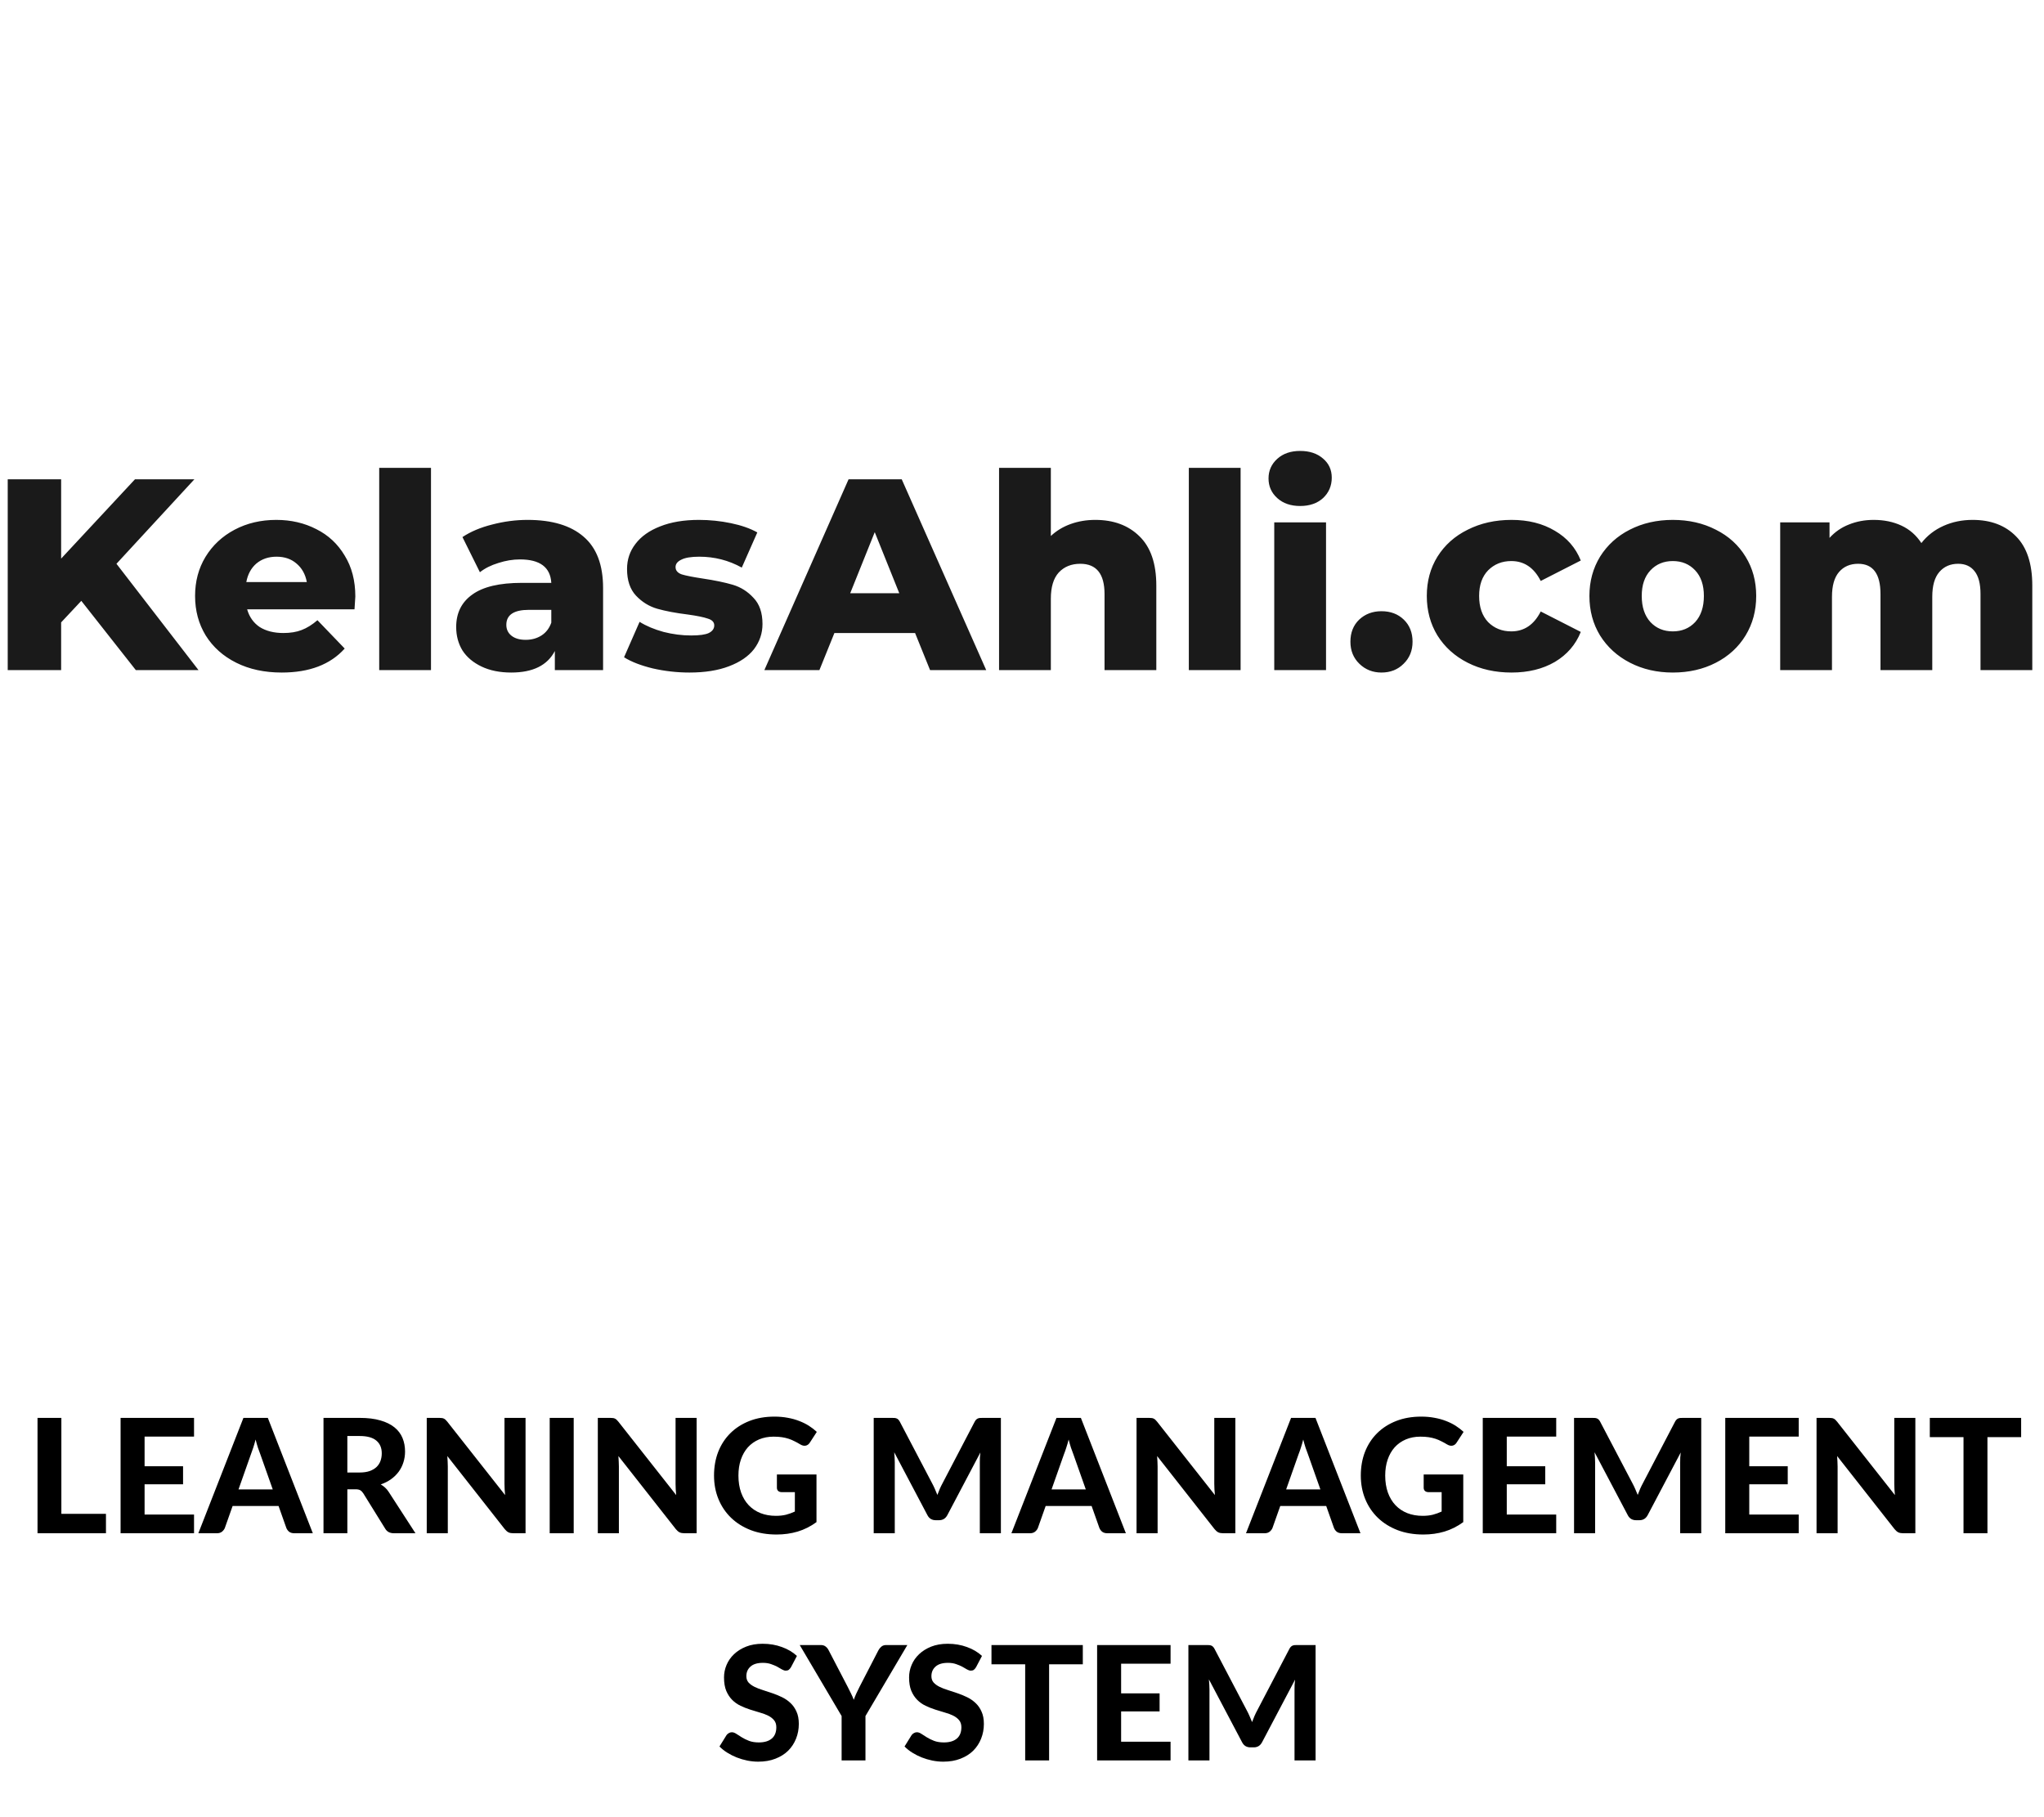 <svg width="180" height="160" viewBox="0 0 180 160" fill="none" xmlns="http://www.w3.org/2000/svg">
<path d="M7.16 52.904L5.384 54.8V59H0.68V42.2H5.384V49.184L11.888 42.2H17.12L10.256 49.64L17.48 59H11.96L7.16 52.904ZM31.291 52.52C31.291 52.552 31.267 52.928 31.219 53.648H21.763C21.955 54.32 22.323 54.84 22.867 55.208C23.427 55.56 24.123 55.736 24.955 55.736C25.579 55.736 26.115 55.648 26.563 55.472C27.027 55.296 27.491 55.008 27.955 54.608L30.355 57.104C29.091 58.512 27.243 59.216 24.811 59.216C23.291 59.216 21.955 58.928 20.803 58.352C19.651 57.776 18.755 56.976 18.115 55.952C17.491 54.928 17.179 53.768 17.179 52.472C17.179 51.192 17.483 50.048 18.091 49.04C18.715 48.016 19.571 47.216 20.659 46.64C21.747 46.064 22.971 45.776 24.331 45.776C25.627 45.776 26.803 46.048 27.859 46.592C28.915 47.12 29.747 47.896 30.355 48.92C30.979 49.928 31.291 51.128 31.291 52.52ZM24.355 49.016C23.651 49.016 23.059 49.216 22.579 49.616C22.115 50.016 21.819 50.56 21.691 51.248H27.019C26.891 50.56 26.587 50.016 26.107 49.616C25.643 49.216 25.059 49.016 24.355 49.016ZM33.394 41.192H37.954V59H33.394V41.192ZM46.461 45.776C48.621 45.776 50.269 46.272 51.405 47.264C52.541 48.24 53.109 49.744 53.109 51.776V59H48.861V57.32C48.205 58.584 46.925 59.216 45.021 59.216C44.013 59.216 43.141 59.04 42.405 58.688C41.669 58.336 41.109 57.864 40.725 57.272C40.357 56.664 40.173 55.976 40.173 55.208C40.173 53.976 40.645 53.024 41.589 52.352C42.533 51.664 43.989 51.32 45.957 51.32H48.549C48.469 49.944 47.549 49.256 45.789 49.256C45.165 49.256 44.533 49.36 43.893 49.568C43.253 49.76 42.709 50.032 42.261 50.384L40.725 47.288C41.445 46.808 42.317 46.44 43.341 46.184C44.381 45.912 45.421 45.776 46.461 45.776ZM46.293 56.336C46.821 56.336 47.285 56.208 47.685 55.952C48.085 55.696 48.373 55.32 48.549 54.824V53.696H46.581C45.253 53.696 44.589 54.136 44.589 55.016C44.589 55.416 44.741 55.736 45.045 55.976C45.349 56.216 45.765 56.336 46.293 56.336ZM60.715 59.216C59.627 59.216 58.555 59.096 57.499 58.856C56.443 58.6 55.595 58.272 54.955 57.872L56.323 54.752C56.915 55.12 57.619 55.416 58.435 55.64C59.251 55.848 60.059 55.952 60.859 55.952C61.595 55.952 62.115 55.88 62.419 55.736C62.739 55.576 62.899 55.352 62.899 55.064C62.899 54.776 62.707 54.576 62.323 54.464C61.955 54.336 61.363 54.216 60.547 54.104C59.507 53.976 58.619 53.808 57.883 53.6C57.163 53.392 56.539 53.008 56.011 52.448C55.483 51.888 55.219 51.104 55.219 50.096C55.219 49.264 55.467 48.528 55.963 47.888C56.459 47.232 57.179 46.72 58.123 46.352C59.083 45.968 60.227 45.776 61.555 45.776C62.499 45.776 63.435 45.872 64.363 46.064C65.291 46.256 66.067 46.528 66.691 46.88L65.323 49.976C64.171 49.336 62.923 49.016 61.579 49.016C60.859 49.016 60.331 49.104 59.995 49.28C59.659 49.44 59.491 49.656 59.491 49.928C59.491 50.232 59.675 50.448 60.043 50.576C60.411 50.688 61.019 50.808 61.867 50.936C62.939 51.096 63.827 51.28 64.531 51.488C65.235 51.696 65.843 52.08 66.355 52.64C66.883 53.184 67.147 53.952 67.147 54.944C67.147 55.76 66.899 56.496 66.403 57.152C65.907 57.792 65.171 58.296 64.195 58.664C63.235 59.032 62.075 59.216 60.715 59.216ZM80.584 55.736H73.48L72.16 59H67.312L74.728 42.2H79.408L86.848 59H81.904L80.584 55.736ZM79.192 52.232L77.032 46.856L74.872 52.232H79.192ZM96.452 45.776C98.068 45.776 99.364 46.256 100.34 47.216C101.332 48.176 101.828 49.624 101.828 51.56V59H97.268V52.304C97.268 50.528 96.556 49.64 95.132 49.64C94.348 49.64 93.716 49.896 93.236 50.408C92.772 50.92 92.54 51.688 92.54 52.712V59H87.98V41.192H92.54V47.192C93.036 46.728 93.62 46.376 94.292 46.136C94.964 45.896 95.684 45.776 96.452 45.776ZM104.691 41.192H109.251V59H104.691V41.192ZM112.214 45.992H116.774V59H112.214V45.992ZM114.494 44.552C113.662 44.552 112.99 44.32 112.478 43.856C111.966 43.392 111.71 42.816 111.71 42.128C111.71 41.44 111.966 40.864 112.478 40.4C112.99 39.936 113.662 39.704 114.494 39.704C115.326 39.704 115.998 39.928 116.51 40.376C117.022 40.808 117.278 41.368 117.278 42.056C117.278 42.776 117.022 43.376 116.51 43.856C115.998 44.32 115.326 44.552 114.494 44.552ZM121.657 59.216C120.889 59.216 120.241 58.96 119.713 58.448C119.185 57.936 118.921 57.288 118.921 56.504C118.921 55.704 119.177 55.056 119.689 54.56C120.217 54.064 120.873 53.816 121.657 53.816C122.457 53.816 123.113 54.064 123.625 54.56C124.137 55.056 124.393 55.704 124.393 56.504C124.393 57.288 124.129 57.936 123.601 58.448C123.089 58.96 122.441 59.216 121.657 59.216ZM133.112 59.216C131.672 59.216 130.384 58.928 129.248 58.352C128.112 57.776 127.224 56.976 126.584 55.952C125.96 54.928 125.648 53.768 125.648 52.472C125.648 51.176 125.96 50.024 126.584 49.016C127.224 47.992 128.112 47.2 129.248 46.64C130.384 46.064 131.672 45.776 133.112 45.776C134.584 45.776 135.856 46.096 136.928 46.736C138 47.36 138.76 48.232 139.208 49.352L135.68 51.152C135.088 49.984 134.224 49.4 133.088 49.4C132.272 49.4 131.592 49.672 131.048 50.216C130.52 50.76 130.256 51.512 130.256 52.472C130.256 53.448 130.52 54.216 131.048 54.776C131.592 55.32 132.272 55.592 133.088 55.592C134.224 55.592 135.088 55.008 135.68 53.84L139.208 55.64C138.76 56.76 138 57.64 136.928 58.28C135.856 58.904 134.584 59.216 133.112 59.216ZM147.312 59.216C145.92 59.216 144.664 58.928 143.544 58.352C142.424 57.776 141.544 56.976 140.904 55.952C140.28 54.928 139.968 53.768 139.968 52.472C139.968 51.192 140.28 50.04 140.904 49.016C141.544 47.992 142.416 47.2 143.52 46.64C144.64 46.064 145.904 45.776 147.312 45.776C148.72 45.776 149.984 46.064 151.104 46.64C152.224 47.2 153.096 47.992 153.72 49.016C154.344 50.024 154.656 51.176 154.656 52.472C154.656 53.768 154.344 54.928 153.72 55.952C153.096 56.976 152.224 57.776 151.104 58.352C149.984 58.928 148.72 59.216 147.312 59.216ZM147.312 55.592C148.112 55.592 148.768 55.32 149.28 54.776C149.792 54.216 150.048 53.448 150.048 52.472C150.048 51.512 149.792 50.76 149.28 50.216C148.768 49.672 148.112 49.4 147.312 49.4C146.512 49.4 145.856 49.672 145.344 50.216C144.832 50.76 144.576 51.512 144.576 52.472C144.576 53.448 144.832 54.216 145.344 54.776C145.856 55.32 146.512 55.592 147.312 55.592ZM173.713 45.776C175.313 45.776 176.585 46.256 177.529 47.216C178.489 48.176 178.969 49.624 178.969 51.56V59H174.409V52.304C174.409 51.392 174.233 50.72 173.881 50.288C173.545 49.856 173.065 49.64 172.441 49.64C171.753 49.64 171.201 49.88 170.785 50.36C170.369 50.84 170.161 51.568 170.161 52.544V59H165.601V52.304C165.601 50.528 164.945 49.64 163.633 49.64C162.929 49.64 162.369 49.88 161.953 50.36C161.537 50.84 161.329 51.568 161.329 52.544V59H156.769V45.992H161.113V47.36C161.593 46.832 162.161 46.44 162.817 46.184C163.489 45.912 164.217 45.776 165.001 45.776C165.913 45.776 166.729 45.944 167.449 46.28C168.169 46.616 168.753 47.128 169.201 47.816C169.713 47.16 170.361 46.656 171.145 46.304C171.929 45.952 172.785 45.776 173.713 45.776Z" fill="#1A1A1A"/>
<path d="M9.331 133.292V135H3.304V124.843H5.404V133.292H9.331ZM12.733 126.488V129.099H16.121V130.688H12.733V133.355H17.087V135H10.619V124.843H17.087V126.488H12.733ZM24.02 131.143L22.921 128.035C22.855 127.872 22.785 127.68 22.711 127.461C22.641 127.242 22.573 127.004 22.508 126.747C22.442 127.008 22.372 127.251 22.298 127.475C22.228 127.694 22.16 127.886 22.095 128.049L21.003 131.143H24.02ZM27.548 135H25.917C25.735 135 25.585 134.958 25.469 134.874C25.357 134.785 25.273 134.673 25.217 134.538L24.531 132.599H20.485L19.799 134.538C19.752 134.655 19.67 134.762 19.554 134.86C19.437 134.953 19.29 135 19.113 135H17.468L21.437 124.843H23.586L27.548 135ZM31.666 129.652C32.007 129.652 32.3 129.61 32.548 129.526C32.795 129.437 32.998 129.318 33.157 129.169C33.316 129.015 33.432 128.835 33.507 128.63C33.581 128.425 33.619 128.201 33.619 127.958C33.619 127.477 33.458 127.104 33.136 126.838C32.819 126.572 32.333 126.439 31.68 126.439H30.588V129.652H31.666ZM36.587 135H34.69C34.335 135 34.078 134.865 33.92 134.594L31.988 131.479C31.909 131.358 31.82 131.269 31.722 131.213C31.628 131.157 31.488 131.129 31.302 131.129H30.588V135H28.488V124.843H31.68C32.389 124.843 32.996 124.918 33.5 125.067C34.004 125.212 34.417 125.415 34.739 125.676C35.061 125.937 35.297 126.25 35.446 126.614C35.595 126.973 35.67 127.37 35.67 127.804C35.67 128.14 35.621 128.46 35.523 128.763C35.429 129.062 35.292 129.335 35.11 129.582C34.928 129.829 34.704 130.049 34.438 130.24C34.172 130.431 33.868 130.585 33.528 130.702C33.663 130.777 33.789 130.868 33.906 130.975C34.023 131.078 34.127 131.201 34.221 131.346L36.587 135ZM46.281 124.843V135H45.196C45.032 135 44.895 134.974 44.783 134.923C44.671 134.867 44.561 134.774 44.454 134.643L39.393 128.203C39.407 128.366 39.416 128.527 39.421 128.686C39.43 128.845 39.435 128.992 39.435 129.127V135H37.58V124.843H38.686C38.774 124.843 38.849 124.848 38.91 124.857C38.975 124.862 39.033 124.878 39.085 124.906C39.136 124.929 39.185 124.962 39.232 125.004C39.278 125.046 39.33 125.102 39.386 125.172L44.482 131.64C44.463 131.463 44.449 131.292 44.44 131.129C44.43 130.961 44.426 130.802 44.426 130.653V124.843H46.281ZM50.522 135H48.408V124.843H50.522V135ZM61.347 124.843V135H60.262C60.099 135 59.961 134.974 59.849 134.923C59.737 134.867 59.627 134.774 59.52 134.643L54.459 128.203C54.473 128.366 54.482 128.527 54.487 128.686C54.496 128.845 54.501 128.992 54.501 129.127V135H52.646V124.843H53.752C53.841 124.843 53.915 124.848 53.976 124.857C54.041 124.862 54.1 124.878 54.151 124.906C54.202 124.929 54.251 124.962 54.298 125.004C54.345 125.046 54.396 125.102 54.452 125.172L59.548 131.64C59.529 131.463 59.515 131.292 59.506 131.129C59.497 130.961 59.492 130.802 59.492 130.653V124.843H61.347ZM68.416 129.827H71.902V134.02C71.384 134.398 70.831 134.676 70.243 134.853C69.66 135.026 69.041 135.112 68.388 135.112C67.553 135.112 66.797 134.984 66.12 134.727C65.444 134.466 64.865 134.104 64.384 133.642C63.904 133.18 63.532 132.632 63.271 131.997C63.01 131.362 62.879 130.669 62.879 129.918C62.879 129.157 63.003 128.46 63.25 127.825C63.502 127.19 63.859 126.644 64.321 126.187C64.783 125.73 65.341 125.373 65.994 125.116C66.652 124.859 67.387 124.731 68.199 124.731C68.619 124.731 69.011 124.766 69.375 124.836C69.739 124.901 70.075 124.995 70.383 125.116C70.691 125.233 70.974 125.373 71.23 125.536C71.487 125.699 71.72 125.879 71.93 126.075L71.321 127.013C71.228 127.162 71.106 127.253 70.957 127.286C70.808 127.319 70.644 127.281 70.467 127.174C70.299 127.071 70.133 126.98 69.97 126.901C69.811 126.817 69.641 126.745 69.459 126.684C69.277 126.623 69.079 126.577 68.864 126.544C68.65 126.511 68.402 126.495 68.122 126.495C67.651 126.495 67.224 126.577 66.841 126.74C66.459 126.903 66.132 127.134 65.861 127.433C65.595 127.732 65.39 128.091 65.245 128.511C65.1 128.931 65.028 129.4 65.028 129.918C65.028 130.478 65.108 130.98 65.266 131.423C65.425 131.862 65.649 132.233 65.938 132.536C66.228 132.839 66.573 133.07 66.974 133.229C67.38 133.388 67.831 133.467 68.325 133.467C68.661 133.467 68.96 133.434 69.221 133.369C69.487 133.299 69.746 133.206 69.998 133.089V131.381H68.85C68.715 131.381 68.608 131.346 68.528 131.276C68.454 131.201 68.416 131.108 68.416 130.996V129.827ZM88.141 124.843V135H86.286V128.763C86.286 128.632 86.288 128.492 86.293 128.343C86.302 128.194 86.316 128.042 86.335 127.888L83.43 133.397C83.271 133.7 83.026 133.852 82.695 133.852H82.401C82.238 133.852 82.093 133.815 81.967 133.74C81.841 133.661 81.741 133.546 81.666 133.397L78.747 127.867C78.761 128.03 78.773 128.189 78.782 128.343C78.791 128.492 78.796 128.632 78.796 128.763V135H76.941V124.843H78.537C78.626 124.843 78.705 124.845 78.775 124.85C78.845 124.855 78.906 124.869 78.957 124.892C79.013 124.911 79.062 124.943 79.104 124.99C79.151 125.032 79.195 125.093 79.237 125.172L82.079 130.59C82.168 130.753 82.249 130.921 82.324 131.094C82.403 131.267 82.478 131.444 82.548 131.626C82.618 131.439 82.69 131.257 82.765 131.08C82.844 130.903 82.928 130.732 83.017 130.569L85.838 125.172C85.88 125.093 85.924 125.032 85.971 124.99C86.018 124.943 86.067 124.911 86.118 124.892C86.174 124.869 86.235 124.855 86.3 124.85C86.37 124.845 86.452 124.843 86.545 124.843H88.141ZM95.619 131.143L94.52 128.035C94.455 127.872 94.385 127.68 94.31 127.461C94.24 127.242 94.173 127.004 94.107 126.747C94.042 127.008 93.972 127.251 93.897 127.475C93.827 127.694 93.76 127.886 93.694 128.049L92.602 131.143H95.619ZM99.147 135H97.516C97.334 135 97.185 134.958 97.068 134.874C96.956 134.785 96.872 134.673 96.816 134.538L96.13 132.599H92.084L91.398 134.538C91.352 134.655 91.27 134.762 91.153 134.86C91.037 134.953 90.89 135 90.712 135H89.067L93.036 124.843H95.185L99.147 135ZM108.788 124.843V135H107.703C107.54 135 107.402 134.974 107.29 134.923C107.178 134.867 107.069 134.774 106.961 134.643L101.9 128.203C101.914 128.366 101.924 128.527 101.928 128.686C101.938 128.845 101.942 128.992 101.942 129.127V135H100.087V124.843H101.193C101.282 124.843 101.357 124.848 101.417 124.857C101.483 124.862 101.541 124.878 101.592 124.906C101.644 124.929 101.693 124.962 101.739 125.004C101.786 125.046 101.837 125.102 101.893 125.172L106.989 131.64C106.971 131.463 106.957 131.292 106.947 131.129C106.938 130.961 106.933 130.802 106.933 130.653V124.843H108.788ZM116.278 131.143L115.179 128.035C115.113 127.872 115.043 127.68 114.969 127.461C114.899 127.242 114.831 127.004 114.766 126.747C114.7 127.008 114.63 127.251 114.556 127.475C114.486 127.694 114.418 127.886 114.353 128.049L113.261 131.143H116.278ZM119.806 135H118.175C117.993 135 117.843 134.958 117.727 134.874C117.615 134.785 117.531 134.673 117.475 134.538L116.789 132.599H112.743L112.057 134.538C112.01 134.655 111.928 134.762 111.812 134.86C111.695 134.953 111.548 135 111.371 135H109.726L113.695 124.843H115.844L119.806 135ZM125.373 129.827H128.859V134.02C128.341 134.398 127.788 134.676 127.2 134.853C126.617 135.026 125.999 135.112 125.345 135.112C124.51 135.112 123.754 134.984 123.077 134.727C122.401 134.466 121.822 134.104 121.341 133.642C120.861 133.18 120.49 132.632 120.228 131.997C119.967 131.362 119.836 130.669 119.836 129.918C119.836 129.157 119.96 128.46 120.207 127.825C120.459 127.19 120.816 126.644 121.278 126.187C121.74 125.73 122.298 125.373 122.951 125.116C123.609 124.859 124.344 124.731 125.156 124.731C125.576 124.731 125.968 124.766 126.332 124.836C126.696 124.901 127.032 124.995 127.34 125.116C127.648 125.233 127.931 125.373 128.187 125.536C128.444 125.699 128.677 125.879 128.887 126.075L128.278 127.013C128.185 127.162 128.064 127.253 127.914 127.286C127.765 127.319 127.602 127.281 127.424 127.174C127.256 127.071 127.091 126.98 126.927 126.901C126.769 126.817 126.598 126.745 126.416 126.684C126.234 126.623 126.036 126.577 125.821 126.544C125.607 126.511 125.359 126.495 125.079 126.495C124.608 126.495 124.181 126.577 123.798 126.74C123.416 126.903 123.089 127.134 122.818 127.433C122.552 127.732 122.347 128.091 122.202 128.511C122.058 128.931 121.985 129.4 121.985 129.918C121.985 130.478 122.065 130.98 122.223 131.423C122.382 131.862 122.606 132.233 122.895 132.536C123.185 132.839 123.53 133.07 123.931 133.229C124.337 133.388 124.788 133.467 125.282 133.467C125.618 133.467 125.917 133.434 126.178 133.369C126.444 133.299 126.703 133.206 126.955 133.089V131.381H125.807C125.672 131.381 125.565 131.346 125.485 131.276C125.411 131.201 125.373 131.108 125.373 130.996V129.827ZM132.69 126.488V129.099H136.078V130.688H132.69V133.355H137.044V135H130.576V124.843H137.044V126.488H132.69ZM149.815 124.843V135H147.96V128.763C147.96 128.632 147.962 128.492 147.967 128.343C147.976 128.194 147.99 128.042 148.009 127.888L145.104 133.397C144.945 133.7 144.7 133.852 144.369 133.852H144.075C143.911 133.852 143.767 133.815 143.641 133.74C143.515 133.661 143.414 133.546 143.34 133.397L140.421 127.867C140.435 128.03 140.446 128.189 140.456 128.343C140.465 128.492 140.47 128.632 140.47 128.763V135H138.615V124.843H140.211C140.299 124.843 140.379 124.845 140.449 124.85C140.519 124.855 140.579 124.869 140.631 124.892C140.687 124.911 140.736 124.943 140.778 124.99C140.824 125.032 140.869 125.093 140.911 125.172L143.753 130.59C143.841 130.753 143.923 130.921 143.998 131.094C144.077 131.267 144.152 131.444 144.222 131.626C144.292 131.439 144.364 131.257 144.439 131.08C144.518 130.903 144.602 130.732 144.691 130.569L147.512 125.172C147.554 125.093 147.598 125.032 147.645 124.99C147.691 124.943 147.74 124.911 147.792 124.892C147.848 124.869 147.908 124.855 147.974 124.85C148.044 124.845 148.125 124.843 148.219 124.843H149.815ZM154.045 126.488V129.099H157.433V130.688H154.045V133.355H158.399V135H151.931V124.843H158.399V126.488H154.045ZM168.671 124.843V135H167.586C167.423 135 167.285 134.974 167.173 134.923C167.061 134.867 166.952 134.774 166.844 134.643L161.783 128.203C161.797 128.366 161.807 128.527 161.811 128.686C161.821 128.845 161.825 128.992 161.825 129.127V135H159.97V124.843H161.076C161.165 124.843 161.24 124.848 161.3 124.857C161.366 124.862 161.424 124.878 161.475 124.906C161.527 124.929 161.576 124.962 161.622 125.004C161.669 125.046 161.72 125.102 161.776 125.172L166.872 131.64C166.854 131.463 166.84 131.292 166.83 131.129C166.821 130.961 166.816 130.802 166.816 130.653V124.843H168.671ZM177.987 126.537H175.019V135H172.912V126.537H169.944V124.843H177.987V126.537ZM69.66 146.789C69.594 146.896 69.527 146.976 69.457 147.027C69.391 147.074 69.305 147.097 69.198 147.097C69.095 147.097 68.983 147.062 68.862 146.992C68.745 146.917 68.607 146.838 68.449 146.754C68.29 146.67 68.108 146.593 67.903 146.523C67.697 146.448 67.457 146.411 67.182 146.411C66.696 146.411 66.332 146.521 66.09 146.74C65.847 146.955 65.726 147.237 65.726 147.587C65.726 147.811 65.791 147.998 65.922 148.147C66.057 148.292 66.232 148.418 66.447 148.525C66.666 148.632 66.913 148.728 67.189 148.812C67.464 148.896 67.746 148.989 68.036 149.092C68.325 149.19 68.607 149.307 68.883 149.442C69.158 149.577 69.403 149.748 69.618 149.953C69.837 150.158 70.012 150.41 70.143 150.709C70.278 151.003 70.346 151.362 70.346 151.787C70.346 152.249 70.264 152.683 70.101 153.089C69.942 153.49 69.711 153.843 69.408 154.146C69.104 154.445 68.729 154.68 68.281 154.853C67.837 155.026 67.333 155.112 66.769 155.112C66.447 155.112 66.125 155.079 65.803 155.014C65.485 154.949 65.177 154.858 64.879 154.741C64.585 154.624 64.307 154.484 64.046 154.321C63.784 154.158 63.556 153.976 63.36 153.775L63.976 152.781C64.027 152.706 64.095 152.646 64.179 152.599C64.263 152.548 64.351 152.522 64.445 152.522C64.571 152.522 64.704 152.569 64.844 152.662C64.984 152.755 65.145 152.858 65.327 152.97C65.509 153.082 65.719 153.185 65.957 153.278C66.199 153.371 66.489 153.418 66.825 153.418C67.315 153.418 67.693 153.306 67.959 153.082C68.229 152.858 68.365 152.524 68.365 152.081C68.365 151.824 68.297 151.617 68.162 151.458C68.031 151.299 67.858 151.166 67.644 151.059C67.429 150.952 67.184 150.861 66.909 150.786C66.633 150.707 66.351 150.62 66.062 150.527C65.772 150.434 65.49 150.322 65.215 150.191C64.939 150.06 64.694 149.888 64.48 149.673C64.265 149.458 64.09 149.192 63.955 148.875C63.824 148.558 63.759 148.163 63.759 147.692C63.759 147.314 63.833 146.948 63.983 146.593C64.132 146.238 64.351 145.923 64.641 145.648C64.93 145.373 65.285 145.151 65.705 144.983C66.129 144.815 66.615 144.731 67.161 144.731C67.772 144.731 68.337 144.827 68.855 145.018C69.377 145.205 69.818 145.466 70.178 145.802L69.66 146.789ZM76.215 151.094V155H74.115V151.094L70.426 144.843H72.274C72.456 144.843 72.6 144.887 72.708 144.976C72.82 145.06 72.908 145.17 72.974 145.305L74.64 148.504C74.752 148.719 74.852 148.919 74.941 149.106C75.034 149.293 75.116 149.479 75.186 149.666C75.251 149.479 75.326 149.293 75.41 149.106C75.498 148.915 75.596 148.714 75.704 148.504L77.356 145.305C77.412 145.193 77.496 145.088 77.608 144.99C77.72 144.892 77.864 144.843 78.042 144.843H79.904L76.215 151.094ZM85.957 146.789C85.891 146.896 85.824 146.976 85.754 147.027C85.688 147.074 85.602 147.097 85.495 147.097C85.392 147.097 85.28 147.062 85.159 146.992C85.042 146.917 84.904 146.838 84.746 146.754C84.587 146.67 84.405 146.593 84.2 146.523C83.994 146.448 83.754 146.411 83.479 146.411C82.993 146.411 82.629 146.521 82.387 146.74C82.144 146.955 82.023 147.237 82.023 147.587C82.023 147.811 82.088 147.998 82.219 148.147C82.354 148.292 82.529 148.418 82.744 148.525C82.963 148.632 83.21 148.728 83.486 148.812C83.761 148.896 84.043 148.989 84.333 149.092C84.622 149.19 84.904 149.307 85.18 149.442C85.455 149.577 85.7 149.748 85.915 149.953C86.134 150.158 86.309 150.41 86.44 150.709C86.575 151.003 86.643 151.362 86.643 151.787C86.643 152.249 86.561 152.683 86.398 153.089C86.239 153.49 86.008 153.843 85.705 154.146C85.401 154.445 85.026 154.68 84.578 154.853C84.134 155.026 83.63 155.112 83.066 155.112C82.744 155.112 82.422 155.079 82.1 155.014C81.782 154.949 81.474 154.858 81.176 154.741C80.882 154.624 80.604 154.484 80.343 154.321C80.081 154.158 79.853 153.976 79.657 153.775L80.273 152.781C80.324 152.706 80.392 152.646 80.476 152.599C80.56 152.548 80.648 152.522 80.742 152.522C80.868 152.522 81.001 152.569 81.141 152.662C81.281 152.755 81.442 152.858 81.624 152.97C81.806 153.082 82.016 153.185 82.254 153.278C82.496 153.371 82.786 153.418 83.122 153.418C83.612 153.418 83.99 153.306 84.256 153.082C84.526 152.858 84.662 152.524 84.662 152.081C84.662 151.824 84.594 151.617 84.459 151.458C84.328 151.299 84.155 151.166 83.941 151.059C83.726 150.952 83.481 150.861 83.206 150.786C82.93 150.707 82.648 150.62 82.359 150.527C82.069 150.434 81.787 150.322 81.512 150.191C81.236 150.06 80.991 149.888 80.777 149.673C80.562 149.458 80.387 149.192 80.252 148.875C80.121 148.558 80.056 148.163 80.056 147.692C80.056 147.314 80.13 146.948 80.28 146.593C80.429 146.238 80.648 145.923 80.938 145.648C81.227 145.373 81.582 145.151 82.002 144.983C82.426 144.815 82.912 144.731 83.458 144.731C84.069 144.731 84.634 144.827 85.152 145.018C85.674 145.205 86.115 145.466 86.475 145.802L85.957 146.789ZM95.355 146.537H92.387V155H90.28V146.537H87.312V144.843H95.355V146.537ZM98.729 146.488V149.099H102.117V150.688H98.729V153.355H103.083V155H96.615V144.843H103.083V146.488H98.729ZM115.854 144.843V155H113.999V148.763C113.999 148.632 114.001 148.492 114.006 148.343C114.015 148.194 114.029 148.042 114.048 147.888L111.143 153.397C110.984 153.7 110.739 153.852 110.408 153.852H110.114C109.951 153.852 109.806 153.815 109.68 153.74C109.554 153.661 109.454 153.546 109.379 153.397L106.46 147.867C106.474 148.03 106.486 148.189 106.495 148.343C106.504 148.492 106.509 148.632 106.509 148.763V155H104.654V144.843H106.25C106.339 144.843 106.418 144.845 106.488 144.85C106.558 144.855 106.619 144.869 106.67 144.892C106.726 144.911 106.775 144.943 106.817 144.99C106.864 145.032 106.908 145.093 106.95 145.172L109.792 150.59C109.881 150.753 109.962 150.921 110.037 151.094C110.116 151.267 110.191 151.444 110.261 151.626C110.331 151.439 110.403 151.257 110.478 151.08C110.557 150.903 110.641 150.732 110.73 150.569L113.551 145.172C113.593 145.093 113.637 145.032 113.684 144.99C113.731 144.943 113.78 144.911 113.831 144.892C113.887 144.869 113.948 144.855 114.013 144.85C114.083 144.845 114.165 144.843 114.258 144.843H115.854Z" fill="black"/>
</svg>
